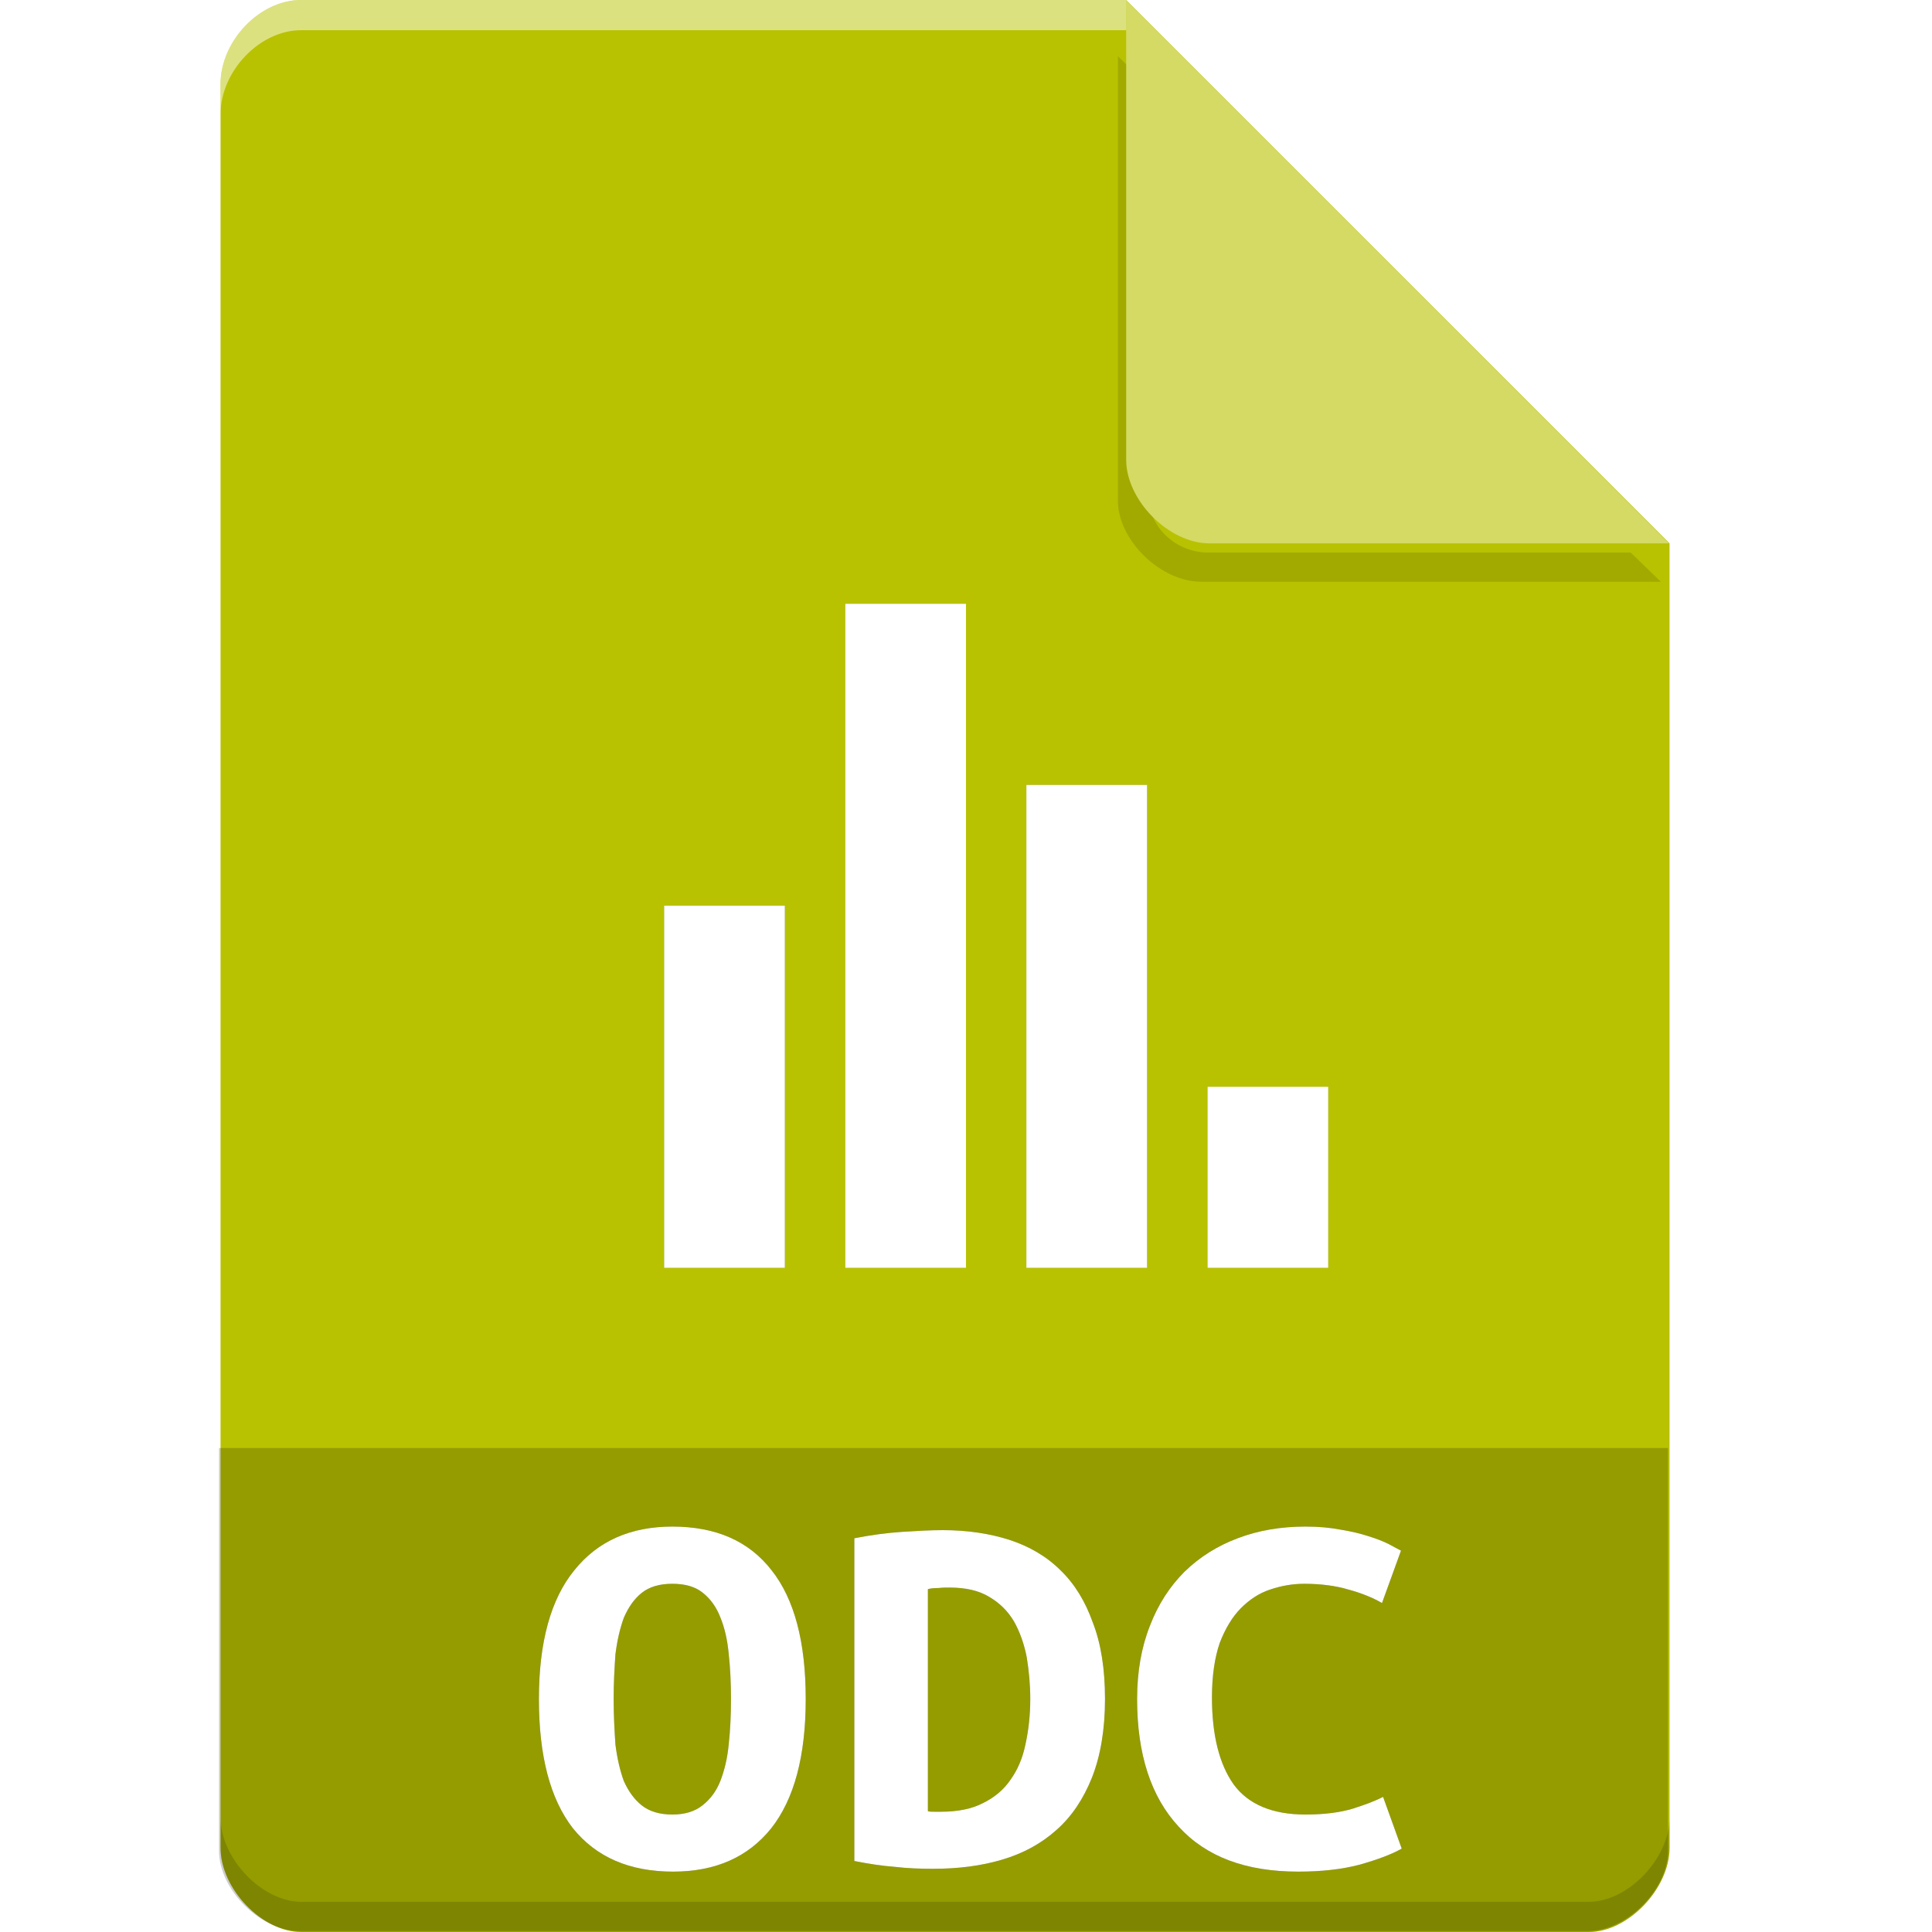 <?xml version="1.0" encoding="UTF-8" standalone="no"?>
<svg
   xmlns:dc="http://purl.org/dc/elements/1.1/"
   xmlns:cc="http://creativecommons.org/ns#"
   xmlns:rdf="http://www.w3.org/1999/02/22-rdf-syntax-ns#"
   xmlns:svg="http://www.w3.org/2000/svg"
   xmlns="http://www.w3.org/2000/svg"
   xmlns:sodipodi="http://sodipodi.sourceforge.net/DTD/sodipodi-0.dtd"
   xmlns:inkscape="http://www.inkscape.org/namespaces/inkscape"
   width="64px"
   height="64px"
   viewBox="0 0 64 64"
   version="1.1"
   id="svg2"
   inkscape:version="0.91 r13725"
   sodipodi:docname="application-vnd.oasis.opendocument.chart.svg">
  <defs
     id="defs29">
    <filter
       inkscape:collect="always"
       style="color-interpolation-filters:sRGB"
       id="filter4185-75"
       x="-0.096"
       width="1.192"
       y="-0.096"
       height="1.192">
      <feGaussianBlur
         inkscape:collect="always"
         stdDeviation="0.72"
         id="feGaussianBlur4187-85" />
    </filter>
    <filter
       inkscape:collect="always"
       style="color-interpolation-filters:sRGB"
       id="filter4221"
       x="-0.119"
       width="1.237"
       y="-0.081"
       height="1.161">
      <feGaussianBlur
         inkscape:collect="always"
         stdDeviation="1.412"
         id="feGaussianBlur4223" />
    </filter>
  </defs>
  <sodipodi:namedview
     pagecolor="#ffffff"
     bordercolor="#666666"
     borderopacity="1"
     objecttolerance="10"
     gridtolerance="10"
     guidetolerance="10"
     inkscape:pageopacity="0"
     inkscape:pageshadow="2"
     inkscape:window-width="1301"
     inkscape:window-height="744"
     id="namedview27"
     showgrid="false"
     inkscape:zoom="3.6875"
     inkscape:cx="44.065106"
     inkscape:cy="-3.2814929"
     inkscape:window-x="65"
     inkscape:window-y="24"
     inkscape:window-maximized="1"
     inkscape:current-layer="svg2" />
  <g
     id="g3361">
    <g
       transform="translate(-332.694,-253.981)"
       id="g3768">
      <g
         id="g3770">
        <g
           id="g3772"
           transform="translate(332,253.981)">
          <path
             inkscape:connector-curvature="0"
             id="path3774"
             d="M 10.672,0 C 9.297,0 8,1.355 8,2.789 L 8,61.211 C 8,62.566 9.375,64 10.672,64 l 42.656,0 C 54.625,64 56,62.566 56,61.211 L 56,18 38,0 Z m 0,0"
             style="fill:#b8c200;fill-opacity:1;fill-rule:nonzero;stroke:none" />
          <path
             transform="matrix(1,0,0,0.967,0,0.634)"
             style="opacity:0.35;fill:#000000;fill-opacity:1;fill-rule:nonzero;stroke:none;filter:url(#filter4185-75)"
             d="m 37.727,1.273 0,15.227 c 0,1.348 1.41,2.773 2.758,2.773 l 15.227,0 -1,-1 -13.984,0 c -1.108,0 -2,-0.892 -2,-2 l 0,-14 -1,-1 z"
             id="path3776"
             inkscape:connector-curvature="0" />
          <path
             inkscape:connector-curvature="0"
             id="path3778"
             d="M 38,0 55.984,18 40.758,18 C 39.41,18 38,16.574 38,15.227 Z m 0,0"
             style="fill:#d4da64;fill-opacity:1;fill-rule:nonzero;stroke:none" />
          <path
             style="opacity:0.5;fill:#ffffff;fill-opacity:1;fill-rule:nonzero;stroke:none"
             d="M 10.672,2.0000001e-8 C 9.297,2.0000001e-8 8,1.355 8,2.789 l 0,1 C 8,2.355 9.297,1 10.672,1 L 38,1 38,2e-8 l -27.328,0 z"
             id="path3780"
             inkscape:connector-curvature="0" />
          <path
             style="opacity:0.15;fill:#000000;fill-opacity:1;fill-rule:nonzero;stroke:none"
             d="m 8,60.211 0,1 c 0,1.355 1.375,2.789 2.672,2.789 L 53.328,64 C 54.625,64 56,62.566 56,61.211 l 0,-1 C 56,61.566 54.625,63 53.328,63 L 10.672,63 C 9.375,63 8,61.566 8,60.211 Z"
             id="path3782"
             inkscape:connector-curvature="0" />
        </g>
        <path
           inkscape:connector-curvature="0"
           id="path3784"
           d="m 339.949,301.949 0,13.336 c 0,1.297 1.375,2.664 2.664,2.664 l 42.672,0 c 1.289,0 2.664,-1.367 2.664,-2.664 l 0,-13.336 z m 0,0"
           style="fill:#000000;fill-opacity:0.196;fill-rule:nonzero;stroke:none" />
      </g>
    </g>
    <g
       style="fill:#000000;opacity:0.35;filter:url(#filter4221)"
       id="g3405">
      <path
         style="stroke:none;fill-rule:nonzero;fill:#000000;fill-opacity:1"
         d="M 20.328 56.281 C 20.328 56.816 20.355 57.32 20.387 57.789 C 20.445 58.25 20.539 58.652 20.664 58.996 C 20.816 59.336 21.008 59.605 21.258 59.805 C 21.512 60.008 21.855 60.109 22.273 60.109 C 22.684 60.109 23.016 60.008 23.27 59.805 C 23.527 59.605 23.73 59.336 23.863 58.996 C 24.004 58.633 24.098 58.23 24.141 57.773 C 24.191 57.312 24.215 56.816 24.215 56.281 C 24.215 55.754 24.191 55.262 24.141 54.801 C 24.098 54.324 24.004 53.922 23.863 53.578 C 23.73 53.234 23.535 52.965 23.285 52.766 C 23.035 52.562 22.699 52.465 22.273 52.465 C 21.855 52.465 21.512 52.562 21.258 52.766 C 21.008 52.965 20.816 53.242 20.664 53.594 C 20.539 53.938 20.445 54.34 20.387 54.801 C 20.355 55.262 20.328 55.754 20.328 56.281 M 17.852 56.281 C 17.852 54.398 18.246 52.973 19.023 52.02 C 19.801 51.047 20.891 50.57 22.273 50.57 C 23.711 50.57 24.809 51.047 25.562 52.02 C 26.316 52.973 26.691 54.398 26.691 56.281 C 26.691 58.172 26.309 59.598 25.547 60.566 C 24.777 61.523 23.695 62 22.297 62 C 20.855 62 19.754 61.523 18.98 60.566 C 18.227 59.598 17.852 58.172 17.852 56.281 "
         id="path3407" />
      <path
         style="stroke:none;fill-rule:nonzero;fill:#000000;fill-opacity:1"
         d="M 30.738 60 C 30.805 60.016 30.879 60.016 30.953 60.016 C 31.031 60.016 31.105 60.016 31.172 60.016 C 31.727 60.016 32.195 59.922 32.562 59.73 C 32.938 59.547 33.25 59.289 33.477 58.953 C 33.711 58.625 33.875 58.242 33.969 57.789 C 34.07 57.328 34.129 56.824 34.129 56.281 C 34.129 55.812 34.086 55.352 34.012 54.898 C 33.926 54.457 33.785 54.062 33.594 53.719 C 33.391 53.375 33.125 53.109 32.781 52.906 C 32.438 52.691 31.992 52.59 31.449 52.59 C 31.348 52.59 31.223 52.59 31.098 52.605 C 30.965 52.605 30.848 52.613 30.738 52.641 L 30.738 60 M 36.605 56.281 C 36.605 57.293 36.457 58.164 36.172 58.887 C 35.887 59.598 35.5 60.176 35 60.617 C 34.496 61.07 33.895 61.398 33.191 61.605 C 32.504 61.809 31.75 61.906 30.914 61.906 C 30.477 61.906 30.051 61.891 29.625 61.84 C 29.215 61.809 28.777 61.742 28.301 61.648 L 28.301 50.957 C 28.852 50.848 29.371 50.781 29.867 50.746 C 30.352 50.715 30.812 50.688 31.23 50.688 C 32.035 50.688 32.77 50.797 33.434 51.008 C 34.102 51.227 34.672 51.559 35.133 52.02 C 35.602 52.473 35.953 53.051 36.203 53.754 C 36.473 54.449 36.605 55.293 36.605 56.281 "
         id="path3409" />
      <path
         style="stroke:none;fill-rule:nonzero;fill:#000000;fill-opacity:1"
         d="M 43.004 62 C 41.27 62 39.953 61.508 39.043 60.508 C 38.129 59.523 37.668 58.113 37.668 56.281 C 37.668 55.379 37.812 54.566 38.09 53.863 C 38.363 53.148 38.75 52.555 39.234 52.07 C 39.738 51.578 40.332 51.207 41 50.957 C 41.688 50.695 42.434 50.57 43.246 50.57 C 43.68 50.57 44.066 50.605 44.41 50.672 C 44.77 50.73 45.078 50.805 45.34 50.891 C 45.605 50.973 45.824 51.059 46 51.148 C 46.184 51.25 46.316 51.316 46.41 51.367 L 45.781 53.102 C 45.473 52.926 45.105 52.773 44.668 52.656 C 44.25 52.531 43.758 52.465 43.203 52.465 C 42.82 52.465 42.441 52.531 42.074 52.656 C 41.715 52.773 41.395 52.984 41.102 53.277 C 40.824 53.559 40.59 53.945 40.406 54.422 C 40.238 54.91 40.148 55.512 40.148 56.23 C 40.148 57.48 40.391 58.441 40.867 59.113 C 41.352 59.773 42.148 60.109 43.246 60.109 C 43.875 60.109 44.402 60.039 44.812 59.914 C 45.23 59.781 45.566 59.656 45.816 59.523 L 46.434 61.238 C 46.094 61.43 45.625 61.605 45.027 61.773 C 44.441 61.926 43.773 62 43.004 62 "
         id="path3411" />
      <path
         style="stroke:none;fill-rule:nonzero;fill:#000000;fill-opacity:1"
         d="M 34 42 L 34 26 L 38 26 L 38 42 Z M 34 42 "
         id="path3413" />
      <path
         style="stroke:none;fill-rule:nonzero;fill:#000000;fill-opacity:1"
         d="M 28 42 L 28 20 L 32 20 L 32 42 Z M 28 42 "
         id="path3415" />
      <path
         style="stroke:none;fill-rule:nonzero;fill:#000000;fill-opacity:1"
         d="M 22 42 L 22 30 L 26 30 L 26 42 Z M 22 42 "
         id="path3417" />
      <path
         style="stroke:none;fill-rule:nonzero;fill:#000000;fill-opacity:1"
         d="M 40 42 L 40 36 L 44 36 L 44 42 Z M 40 42 "
         id="path3419" />
    </g>
    <g
       id="surface1">
      <path
         id="path13"
         d="M 20.328 56.281 C 20.328 56.816 20.355 57.32 20.387 57.789 C 20.445 58.25 20.539 58.652 20.664 58.996 C 20.816 59.336 21.008 59.605 21.258 59.805 C 21.512 60.008 21.855 60.109 22.273 60.109 C 22.684 60.109 23.016 60.008 23.27 59.805 C 23.527 59.605 23.73 59.336 23.863 58.996 C 24.004 58.633 24.098 58.23 24.141 57.773 C 24.191 57.312 24.215 56.816 24.215 56.281 C 24.215 55.754 24.191 55.262 24.141 54.801 C 24.098 54.324 24.004 53.922 23.863 53.578 C 23.73 53.234 23.535 52.965 23.285 52.766 C 23.035 52.562 22.699 52.465 22.273 52.465 C 21.855 52.465 21.512 52.562 21.258 52.766 C 21.008 52.965 20.816 53.242 20.664 53.594 C 20.539 53.938 20.445 54.34 20.387 54.801 C 20.355 55.262 20.328 55.754 20.328 56.281 M 17.852 56.281 C 17.852 54.398 18.246 52.973 19.023 52.02 C 19.801 51.047 20.891 50.57 22.273 50.57 C 23.711 50.57 24.809 51.047 25.562 52.02 C 26.316 52.973 26.691 54.398 26.691 56.281 C 26.691 58.172 26.309 59.598 25.547 60.566 C 24.777 61.523 23.695 62 22.297 62 C 20.855 62 19.754 61.523 18.98 60.566 C 18.227 59.598 17.852 58.172 17.852 56.281 "
         style=" stroke:none;fill-rule:nonzero;fill:rgb(100%,100%,100%);fill-opacity:1;" />
      <path
         id="path15"
         d="M 30.738 60 C 30.805 60.016 30.879 60.016 30.953 60.016 C 31.031 60.016 31.105 60.016 31.172 60.016 C 31.727 60.016 32.195 59.922 32.562 59.73 C 32.938 59.547 33.25 59.289 33.477 58.953 C 33.711 58.625 33.875 58.242 33.969 57.789 C 34.07 57.328 34.129 56.824 34.129 56.281 C 34.129 55.812 34.086 55.352 34.012 54.898 C 33.926 54.457 33.785 54.062 33.594 53.719 C 33.391 53.375 33.125 53.109 32.781 52.906 C 32.438 52.691 31.992 52.59 31.449 52.59 C 31.348 52.59 31.223 52.59 31.098 52.605 C 30.965 52.605 30.848 52.613 30.738 52.641 L 30.738 60 M 36.605 56.281 C 36.605 57.293 36.457 58.164 36.172 58.887 C 35.887 59.598 35.5 60.176 35 60.617 C 34.496 61.07 33.895 61.398 33.191 61.605 C 32.504 61.809 31.75 61.906 30.914 61.906 C 30.477 61.906 30.051 61.891 29.625 61.84 C 29.215 61.809 28.777 61.742 28.301 61.648 L 28.301 50.957 C 28.852 50.848 29.371 50.781 29.867 50.746 C 30.352 50.715 30.812 50.688 31.23 50.688 C 32.035 50.688 32.77 50.797 33.434 51.008 C 34.102 51.227 34.672 51.559 35.133 52.02 C 35.602 52.473 35.953 53.051 36.203 53.754 C 36.473 54.449 36.605 55.293 36.605 56.281 "
         style=" stroke:none;fill-rule:nonzero;fill:rgb(100%,100%,100%);fill-opacity:1;" />
      <path
         id="path17"
         d="M 43.004 62 C 41.27 62 39.953 61.508 39.043 60.508 C 38.129 59.523 37.668 58.113 37.668 56.281 C 37.668 55.379 37.812 54.566 38.09 53.863 C 38.363 53.148 38.75 52.555 39.234 52.07 C 39.738 51.578 40.332 51.207 41 50.957 C 41.688 50.695 42.434 50.57 43.246 50.57 C 43.68 50.57 44.066 50.605 44.41 50.672 C 44.77 50.73 45.078 50.805 45.34 50.891 C 45.605 50.973 45.824 51.059 46 51.148 C 46.184 51.25 46.316 51.316 46.41 51.367 L 45.781 53.102 C 45.473 52.926 45.105 52.773 44.668 52.656 C 44.25 52.531 43.758 52.465 43.203 52.465 C 42.82 52.465 42.441 52.531 42.074 52.656 C 41.715 52.773 41.395 52.984 41.102 53.277 C 40.824 53.559 40.59 53.945 40.406 54.422 C 40.238 54.91 40.148 55.512 40.148 56.23 C 40.148 57.48 40.391 58.441 40.867 59.113 C 41.352 59.773 42.148 60.109 43.246 60.109 C 43.875 60.109 44.402 60.039 44.812 59.914 C 45.23 59.781 45.566 59.656 45.816 59.523 L 46.434 61.238 C 46.094 61.43 45.625 61.605 45.027 61.773 C 44.441 61.926 43.773 62 43.004 62 "
         style=" stroke:none;fill-rule:nonzero;fill:rgb(100%,100%,100%);fill-opacity:1;" />
      <path
         id="path19"
         d="M 34 42 L 34 26 L 38 26 L 38 42 Z M 34 42 "
         style=" stroke:none;fill-rule:nonzero;fill:rgb(100%,100%,100%);fill-opacity:1;" />
      <path
         id="path21"
         d="M 28 42 L 28 20 L 32 20 L 32 42 Z M 28 42 "
         style=" stroke:none;fill-rule:nonzero;fill:rgb(100%,100%,100%);fill-opacity:1;" />
      <path
         id="path23"
         d="M 22 42 L 22 30 L 26 30 L 26 42 Z M 22 42 "
         style=" stroke:none;fill-rule:nonzero;fill:rgb(100%,100%,100%);fill-opacity:1;" />
      <path
         id="path25"
         d="M 40 42 L 40 36 L 44 36 L 44 42 Z M 40 42 "
         style=" stroke:none;fill-rule:nonzero;fill:rgb(100%,100%,100%);fill-opacity:1;" />
    </g>
  </g>
</svg>
